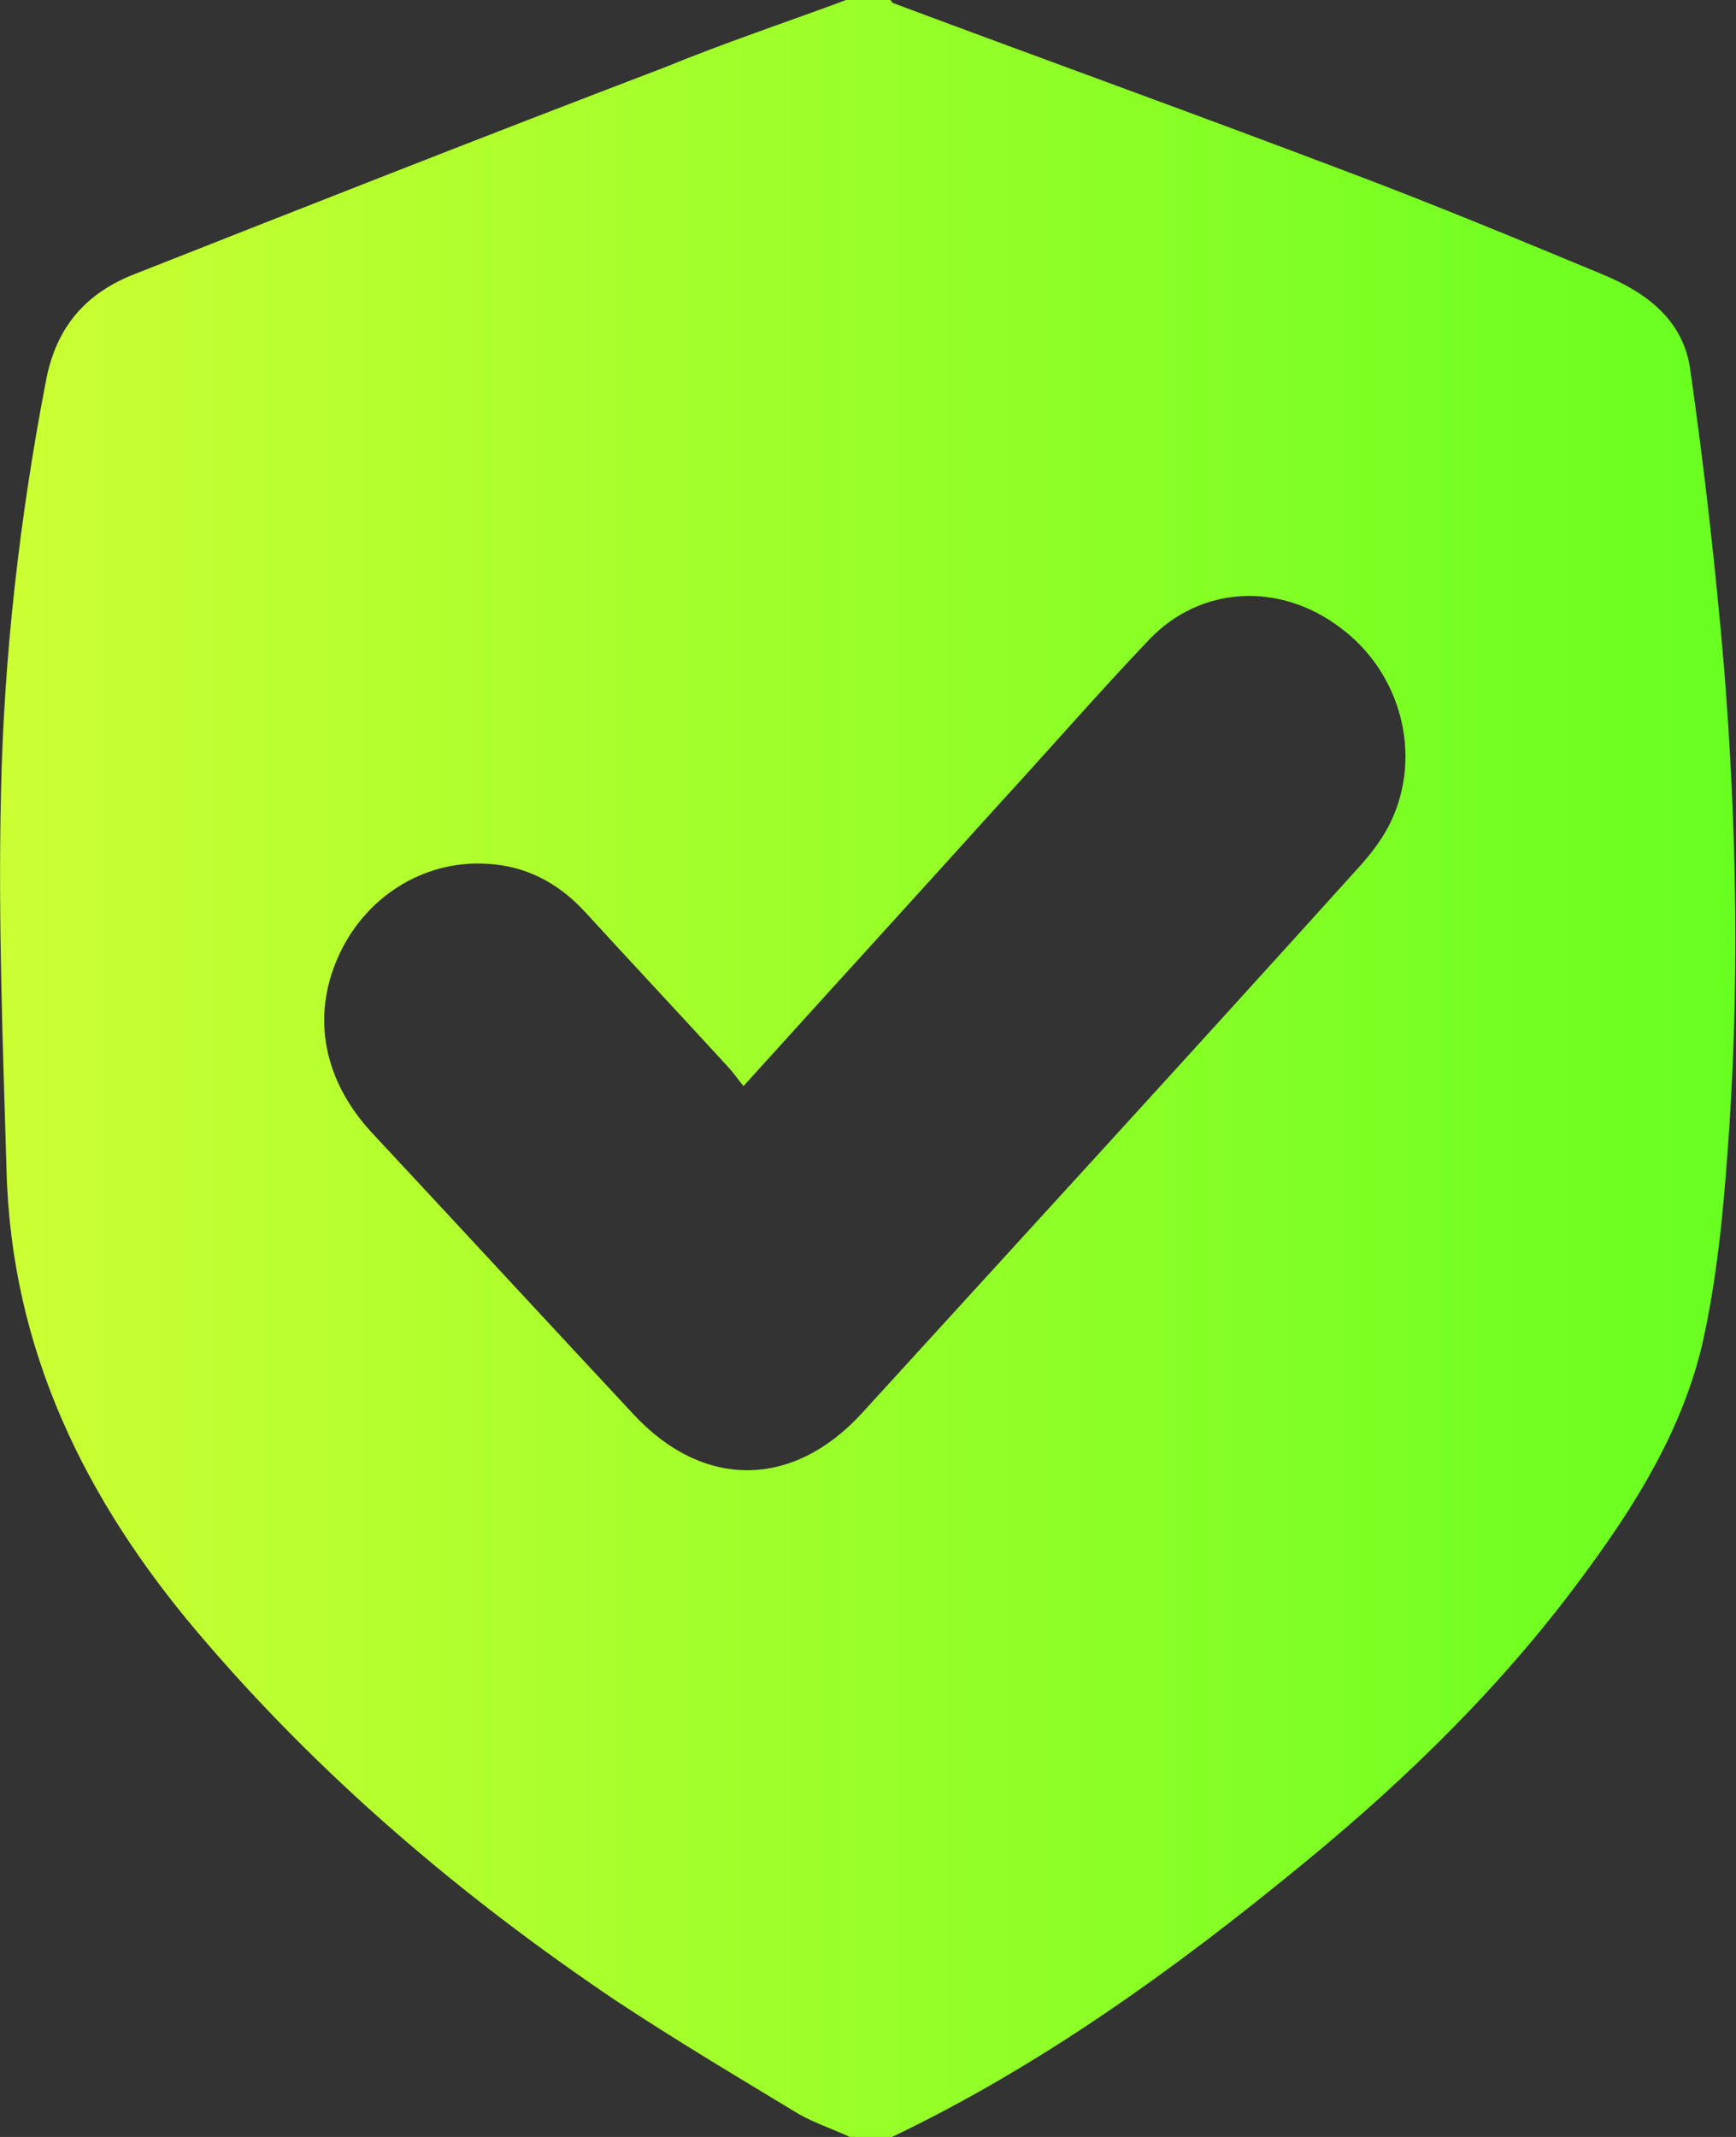 <svg width="26" height="32" viewBox="0 0 26 32" fill="none" xmlns="http://www.w3.org/2000/svg">
<rect x="0" y="0" width="26" height="32" fill="#333333" stroke="none"/>
<g clip-path="url(#clip0_317_262)">
<path d="M13.329 32H12.728C12.476 31.883 12.211 31.795 11.973 31.663C11.051 31.105 10.115 30.548 9.207 29.947C6.902 28.392 4.792 26.603 2.962 24.447C1.285 22.468 0.168 20.224 0.098 17.525C0.042 15.648 -0.028 13.786 0.014 11.908C0.056 9.826 0.294 7.758 0.685 5.72C0.838 4.884 1.299 4.385 2.012 4.106C4.652 3.065 7.293 2.024 9.947 1.012C10.842 0.645 11.764 0.337 12.672 0C12.895 0 13.105 0 13.329 0C13.342 0 13.356 0.029 13.37 0.044C15.648 0.895 17.925 1.716 20.202 2.581C21.488 3.065 22.759 3.593 24.03 4.121C24.659 4.385 25.218 4.796 25.316 5.544C25.525 7.01 25.693 8.491 25.819 9.973C26.014 12.392 26.056 14.827 25.874 17.247C25.805 18.215 25.707 19.182 25.497 20.121C25.204 21.368 24.547 22.453 23.807 23.465C22.577 25.166 21.11 26.603 19.518 27.908C17.59 29.492 15.578 30.944 13.329 32.015V32ZM11.135 16.264C11.051 16.161 10.981 16.059 10.912 15.985C10.199 15.208 9.472 14.431 8.76 13.653C8.355 13.214 7.866 12.964 7.293 12.935C6.329 12.876 5.449 13.448 5.058 14.343C4.666 15.237 4.848 16.176 5.561 16.953C6.874 18.361 8.173 19.769 9.486 21.177C10.534 22.306 11.876 22.291 12.909 21.162C15.41 18.42 17.911 15.692 20.398 12.935C20.565 12.744 20.719 12.539 20.831 12.304C21.306 11.307 20.985 10.075 20.076 9.401C19.168 8.711 17.981 8.77 17.212 9.577C16.458 10.368 15.732 11.204 14.991 12.011C13.72 13.419 12.448 14.812 11.135 16.264Z" fill="url(#paint0_linear_317_262)"/>
</g>
<defs>
<linearGradient id="paint0_linear_317_262" x1="0.001" y1="16.007" x2="25.99" y2="16.007" gradientUnits="userSpaceOnUse">
<stop stop-color="#CCFF33"/>
<stop offset="0.49" stop-color="#9AFF29"/>
<stop offset="1" stop-color="#68FF20"/>
</linearGradient>
<clipPath id="clip0_317_262">
<rect width="26" height="32" fill="white"/>
</clipPath>
</defs>
</svg>
